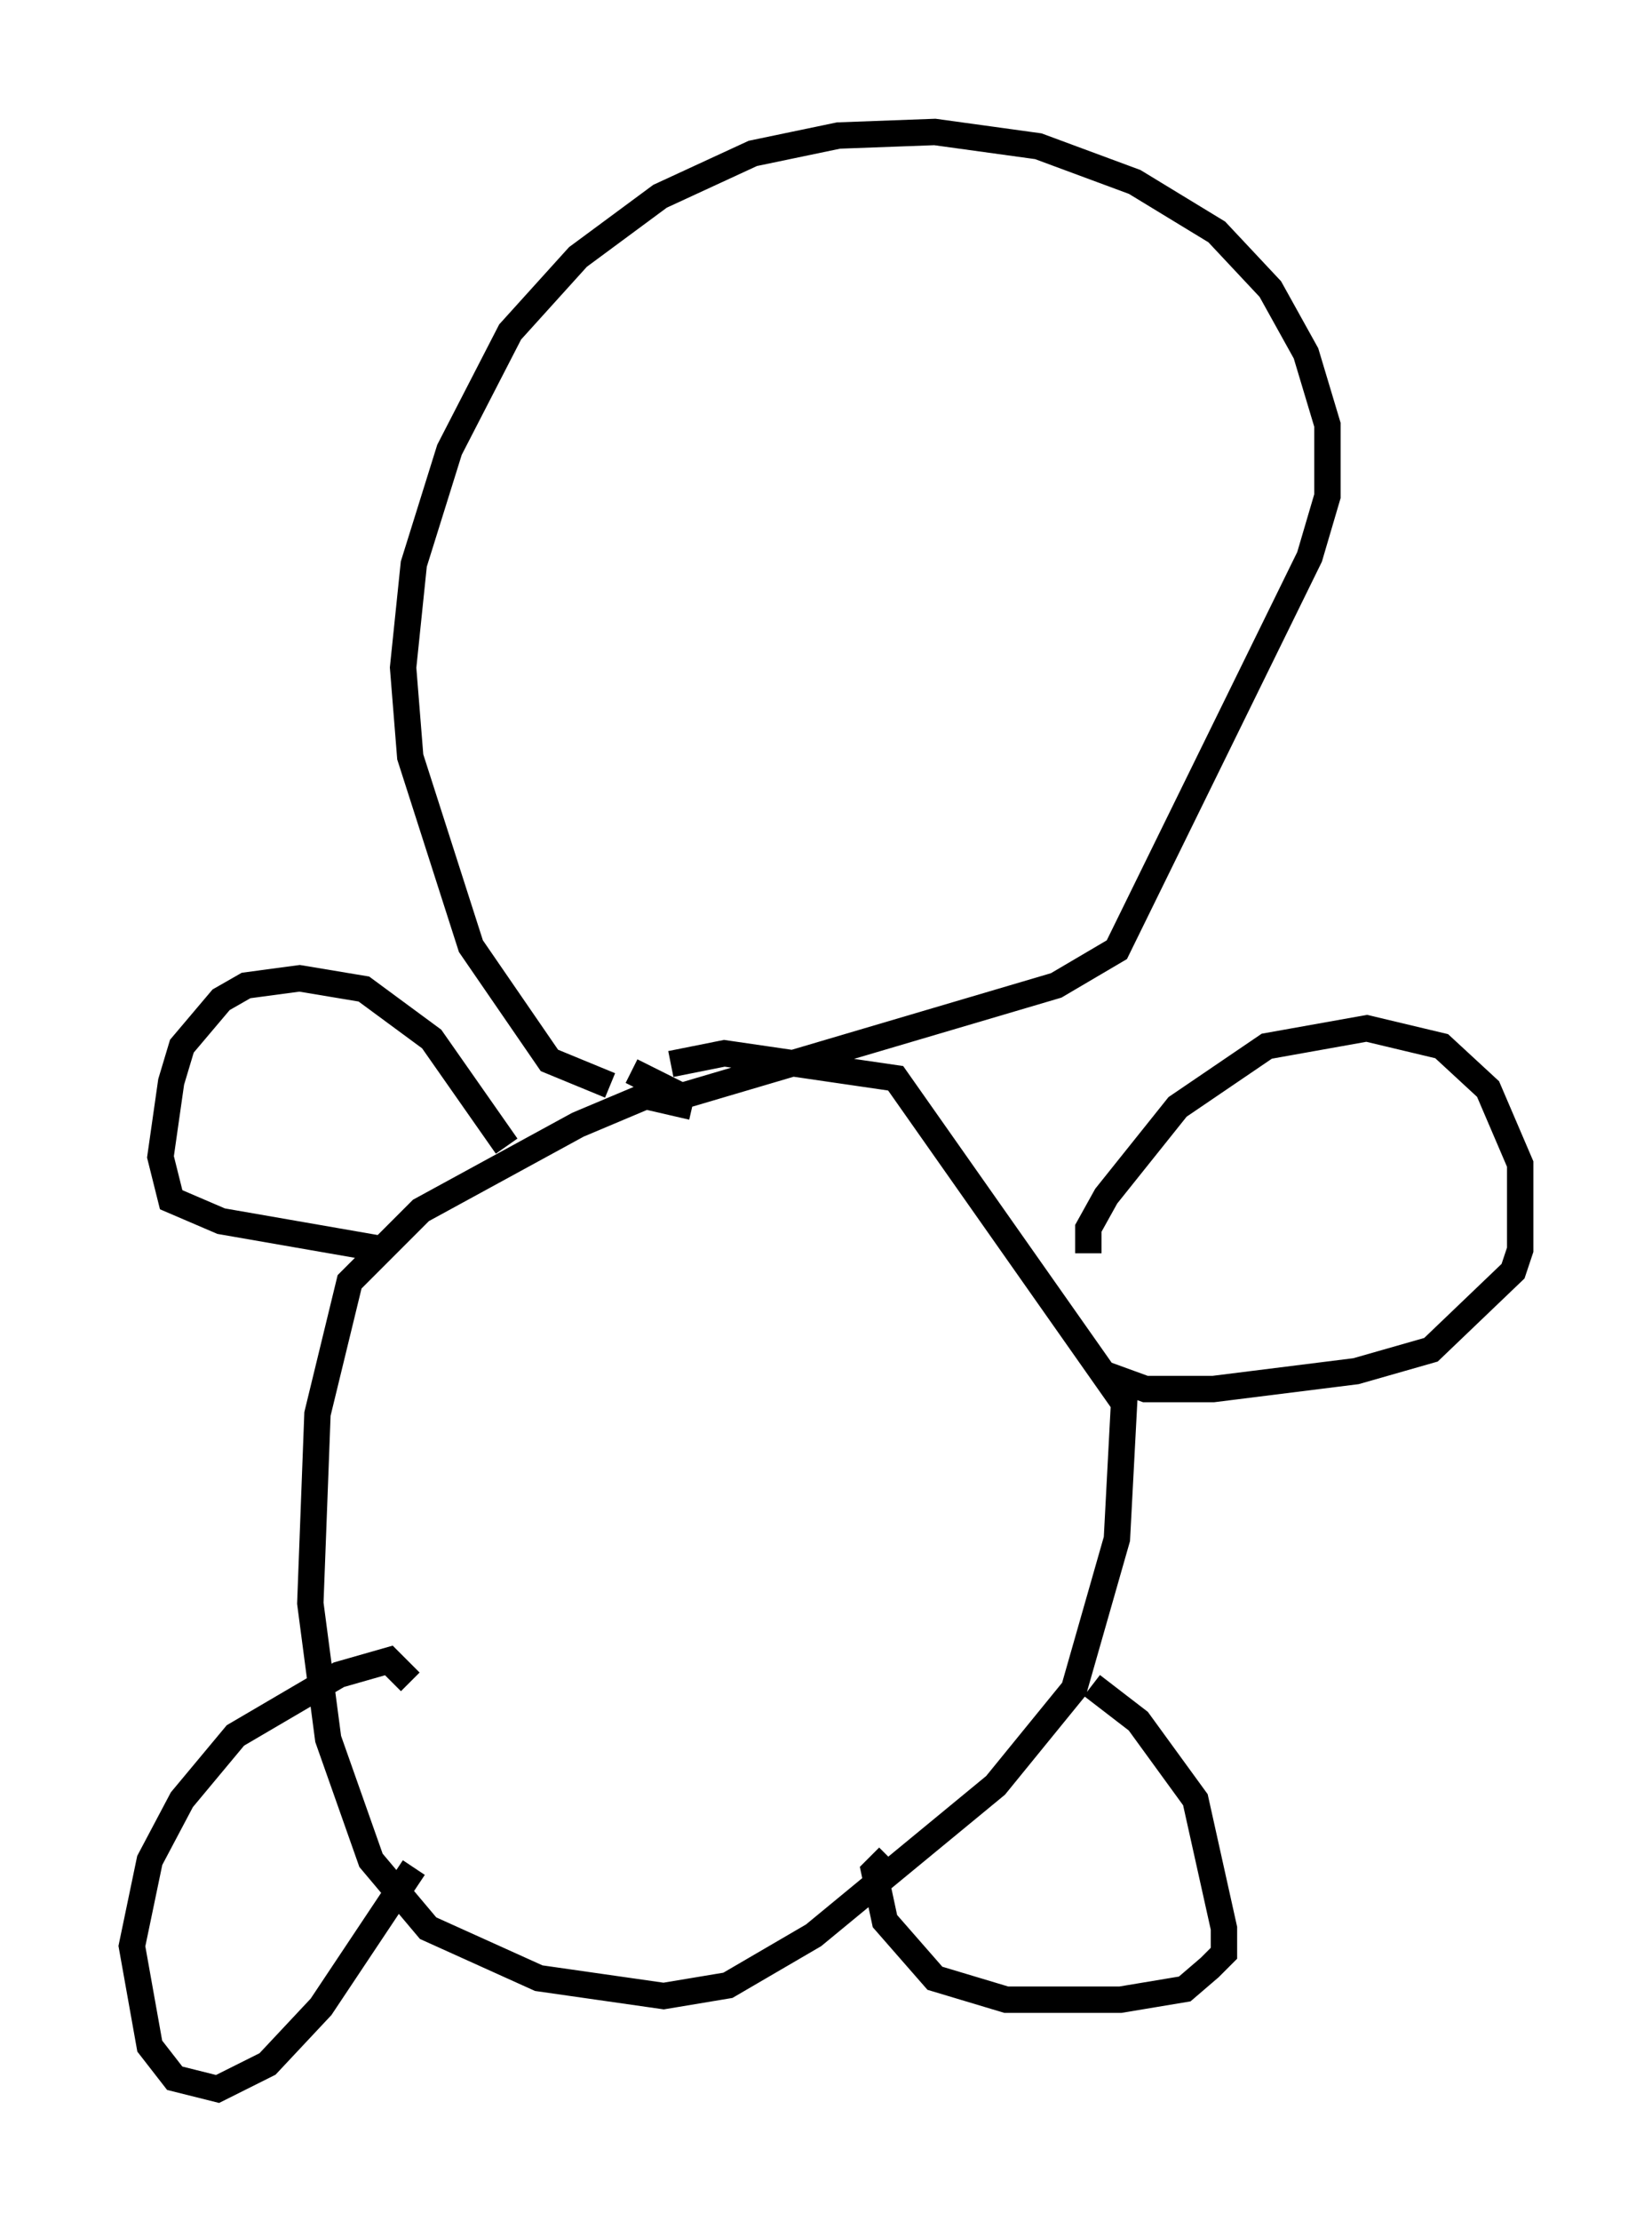<?xml version="1.0" encoding="utf-8" ?>
<svg baseProfile="full" height="84.153" version="1.1" width="62.638" xmlns="http://www.w3.org/2000/svg" xmlns:ev="http://www.w3.org/2001/xml-events" xmlns:xlink="http://www.w3.org/1999/xlink"><defs /><rect fill="white" height="84.153" width="62.638" x="0" y="0" /><path d="M24.215, 41.13 m-1.083, 0.0 l-2.3, -0.947 -2.977, -4.33 l-2.3, -7.172 -0.271, -3.383 l0.406, -3.924 1.353, -4.33 l2.3, -4.465 2.571, -2.842 l3.112, -2.3 3.518, -1.624 l3.248, -0.677 3.654, -0.135 l3.924, 0.541 3.654, 1.353 l3.112, 1.894 2.03, 2.165 l1.353, 2.436 0.812, 2.706 l0.0, 2.706 -0.677, 2.3 l-7.307, 14.885 -2.3, 1.353 l-14.208, 4.195 -1.894, -0.947 m2.3, 1.353 l-1.759, -0.406 -2.571, 1.083 l-5.954, 3.248 -2.706, 2.706 l-1.218, 5.007 -0.271, 7.172 l0.677, 5.142 1.624, 4.601 l2.165, 2.571 4.195, 1.894 l4.736, 0.677 2.436, -0.406 l3.248, -1.894 6.901, -5.683 l2.977, -3.654 1.624, -5.683 l0.271, -5.142 -8.66, -12.314 l-6.495, -0.947 -2.03, 0.406 m-6.225, 3.112 l-2.842, -4.059 -2.571, -1.894 l-2.436, -0.406 -2.03, 0.271 l-0.947, 0.541 -1.488, 1.759 l-0.406, 1.353 -0.406, 2.842 l0.406, 1.624 1.894, 0.812 l6.225, 1.083 m26.657, 0.135 l0.0, -0.947 0.677, -1.218 l2.706, -3.383 3.383, -2.3 l3.789, -0.677 2.842, 0.677 l1.759, 1.624 1.218, 2.842 l0.0, 3.248 -0.271, 0.812 l-3.112, 2.977 -2.842, 0.812 l-5.413, 0.677 -2.571, 0.0 l-1.488, -0.541 m-26.387, 11.637 l-0.812, -0.812 -1.894, 0.541 l-3.924, 2.3 -2.03, 2.436 l-1.218, 2.3 -0.677, 3.248 l0.677, 3.789 0.947, 1.218 l1.624, 0.406 1.894, -0.947 l2.03, -2.165 3.518, -5.277 m25.71, -6.901 l1.759, 1.353 2.165, 2.977 l1.083, 4.871 0.0, 0.947 l-0.541, 0.541 -0.947, 0.812 l-2.436, 0.406 -4.33, 0.0 l-2.706, -0.812 -1.894, -2.165 l-0.406, -1.894 0.541, -0.541 " fill="none" stroke="black" stroke-width="1" /></svg>